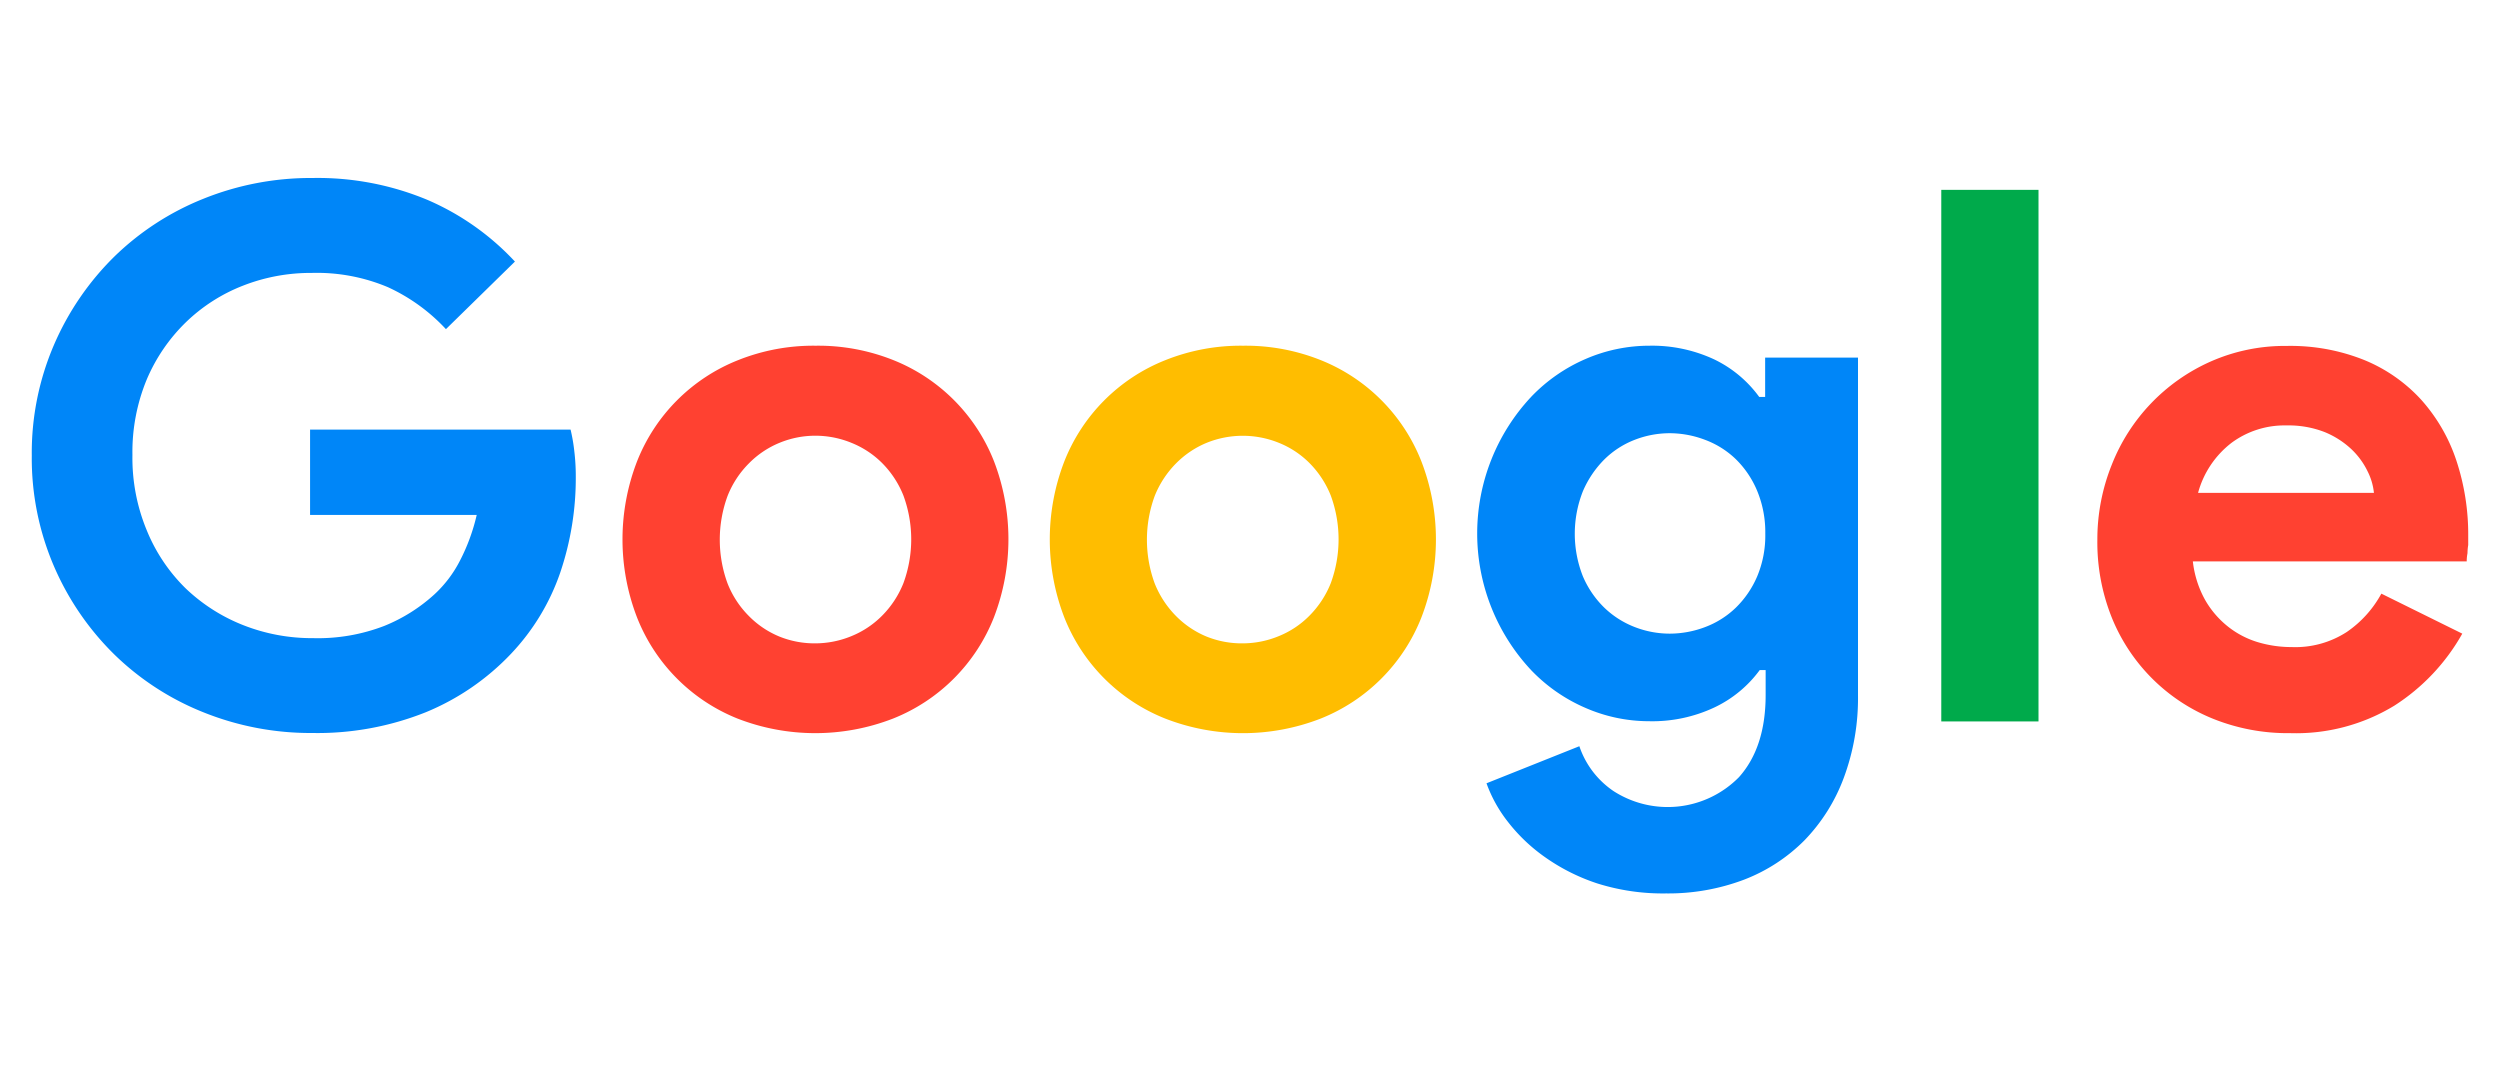 <svg id="Capa_1" data-name="Capa 1" xmlns="http://www.w3.org/2000/svg" viewBox="0 0 350 150"><defs><style>.cls-1{fill:#0086f8;}.cls-2{fill:#ff4131;}.cls-3{fill:#ffbd00;}.cls-4{fill:#00aa4b;}</style></defs><title>google-logo</title><path class="cls-1" d="M43.41,60.14H79.88a24.25,24.25,0,0,1,.52,3,29.73,29.73,0,0,1,.21,3.53,41.26,41.26,0,0,1-2.18,13.5,31.27,31.27,0,0,1-6.86,11.33,34.52,34.52,0,0,1-11.95,8.21,40.91,40.91,0,0,1-15.9,2.91,40.21,40.21,0,0,1-15.27-2.91A38,38,0,0,1,16,91.62,38.84,38.84,0,0,1,7.57,79.31,38.23,38.23,0,0,1,4.45,63.78,38.23,38.23,0,0,1,7.57,48.25,39,39,0,0,1,16,35.93a38.16,38.16,0,0,1,12.47-8.1,40.21,40.21,0,0,1,15.27-2.91A39.89,39.89,0,0,1,59.88,28a36.33,36.33,0,0,1,12.21,8.62l-9.66,9.46a25.72,25.72,0,0,0-8.11-5.87,25.6,25.6,0,0,0-10.7-2A25.92,25.92,0,0,0,34,40a24,24,0,0,0-8,5.14,24.5,24.5,0,0,0-5.46,8,26.57,26.57,0,0,0-2,10.55,26.48,26.48,0,0,0,2,10.54A24.11,24.11,0,0,0,26,82.38a24.84,24.84,0,0,0,8.05,5.14,26.23,26.23,0,0,0,9.77,1.82,25.83,25.83,0,0,0,10-1.72,23.44,23.44,0,0,0,7-4.41,16.83,16.83,0,0,0,3.58-4.73,27.1,27.1,0,0,0,2.34-6.39H43.41Z"/><path class="cls-2" d="M114.17,48.4a28.34,28.34,0,0,1,10.86,2,25.17,25.17,0,0,1,14.13,14.18,30.47,30.47,0,0,1,0,21.82A25.17,25.17,0,0,1,125,100.61a30.06,30.06,0,0,1-21.72,0A25.17,25.17,0,0,1,89.18,86.43a30.33,30.33,0,0,1,0-21.82,25.17,25.17,0,0,1,14.13-14.18A28.34,28.34,0,0,1,114.17,48.4Zm0,41.67a13.31,13.31,0,0,0,5-1,12.84,12.84,0,0,0,4.31-2.86,13.57,13.57,0,0,0,3-4.57,17.78,17.78,0,0,0,0-12.26,13.57,13.57,0,0,0-3-4.57A12.84,12.84,0,0,0,119.21,62a13.31,13.31,0,0,0-5-1,13.16,13.16,0,0,0-5.09,1,12.84,12.84,0,0,0-4.26,2.86,13.42,13.42,0,0,0-3,4.57,17.78,17.78,0,0,0,0,12.26,13.42,13.42,0,0,0,3,4.57,12.84,12.84,0,0,0,4.26,2.86A13.16,13.16,0,0,0,114.17,90.07Z"/><path class="cls-3" d="M174,48.4a28.34,28.34,0,0,1,10.86,2A25.17,25.17,0,0,1,199,64.61a30.33,30.33,0,0,1,0,21.82,25.17,25.17,0,0,1-14.13,14.18,30,30,0,0,1-21.71,0A25.17,25.17,0,0,1,149,86.43a30.33,30.33,0,0,1,0-21.82,25.17,25.17,0,0,1,14.13-14.18A28.33,28.33,0,0,1,174,48.4Zm0,41.67a13.27,13.27,0,0,0,5-1,12.74,12.74,0,0,0,4.31-2.86,13.59,13.59,0,0,0,3-4.57,17.78,17.78,0,0,0,0-12.26,13.59,13.59,0,0,0-3-4.57A12.74,12.74,0,0,0,179.05,62a13.45,13.45,0,0,0-10.13,0,13,13,0,0,0-4.26,2.86,13.72,13.72,0,0,0-3,4.57,17.78,17.78,0,0,0,0,12.26,13.72,13.72,0,0,0,3,4.57,13,13,0,0,0,4.26,2.86A13.19,13.19,0,0,0,174,90.07Z"/><path class="cls-1" d="M233.24,125.08a30.54,30.54,0,0,1-9.62-1.4A27.52,27.52,0,0,1,216.3,120a24.07,24.07,0,0,1-5.19-4.94,19.32,19.32,0,0,1-3-5.4l13-5.19a12.34,12.34,0,0,0,4.78,6.28,14,14,0,0,0,17.56-1.94q3.74-4.18,3.74-11.51V93.81h-.83A16.74,16.74,0,0,1,240,99.05a20.44,20.44,0,0,1-9.19,1.92A22.25,22.25,0,0,1,222,99.12a23.27,23.27,0,0,1-7.63-5.29,28,28,0,0,1,0-38.28,23.3,23.3,0,0,1,7.63-5.3,22.42,22.42,0,0,1,8.89-1.85A20.58,20.58,0,0,1,240,50.32a16.77,16.77,0,0,1,6.29,5.25h.83V50.06h13V97.34a32,32,0,0,1-2,11.58,25.14,25.14,0,0,1-5.5,8.73,24.08,24.08,0,0,1-8.47,5.51A30,30,0,0,1,233.24,125.08Zm.52-36.37a14,14,0,0,0,4.93-.91A12.5,12.5,0,0,0,243,85.09a13.57,13.57,0,0,0,3-4.38,14.78,14.78,0,0,0,1.14-6,15.1,15.1,0,0,0-1.14-6,13.42,13.42,0,0,0-3-4.44,12.47,12.47,0,0,0-4.31-2.7,14,14,0,0,0-4.93-.92,13.55,13.55,0,0,0-4.89.92,12.43,12.43,0,0,0-4.26,2.75,14.27,14.27,0,0,0-3,4.44,16.2,16.2,0,0,0,0,11.94,13.55,13.55,0,0,0,3,4.38,12.77,12.77,0,0,0,4.26,2.71A13.54,13.54,0,0,0,233.76,88.71Z"/><path class="cls-4" d="M271.78,101V26.58h13.61V101Z"/><path class="cls-2" d="M344.72,88.71a28.55,28.55,0,0,1-9.51,10.08,26.45,26.45,0,0,1-14.6,3.85,28,28,0,0,1-10.75-2,25.63,25.63,0,0,1-14.23-14.23,28.34,28.34,0,0,1-2-10.86,28,28,0,0,1,2-10.44,26.36,26.36,0,0,1,13.87-14.5,25.68,25.68,0,0,1,10.65-2.18,27.71,27.71,0,0,1,10.91,2A22.15,22.15,0,0,1,339,56a24.11,24.11,0,0,1,4.89,8.47,32.88,32.88,0,0,1,1.66,10.59v1.25a7,7,0,0,0-.1,1.14,5.83,5.83,0,0,0-.11,1.15H307A14.35,14.35,0,0,0,308.72,84a13,13,0,0,0,3.22,3.74,12.53,12.53,0,0,0,4.21,2.18,16.38,16.38,0,0,0,4.67.67,13.23,13.23,0,0,0,7.74-2.12,15.4,15.4,0,0,0,4.83-5.36ZM332.35,69a8.59,8.59,0,0,0-.88-3,10.66,10.66,0,0,0-2.28-3.12,12.26,12.26,0,0,0-3.74-2.39,13.94,13.94,0,0,0-5.36-.93A12.46,12.46,0,0,0,312.41,62a13.17,13.17,0,0,0-4.68,7Z"/></svg>
